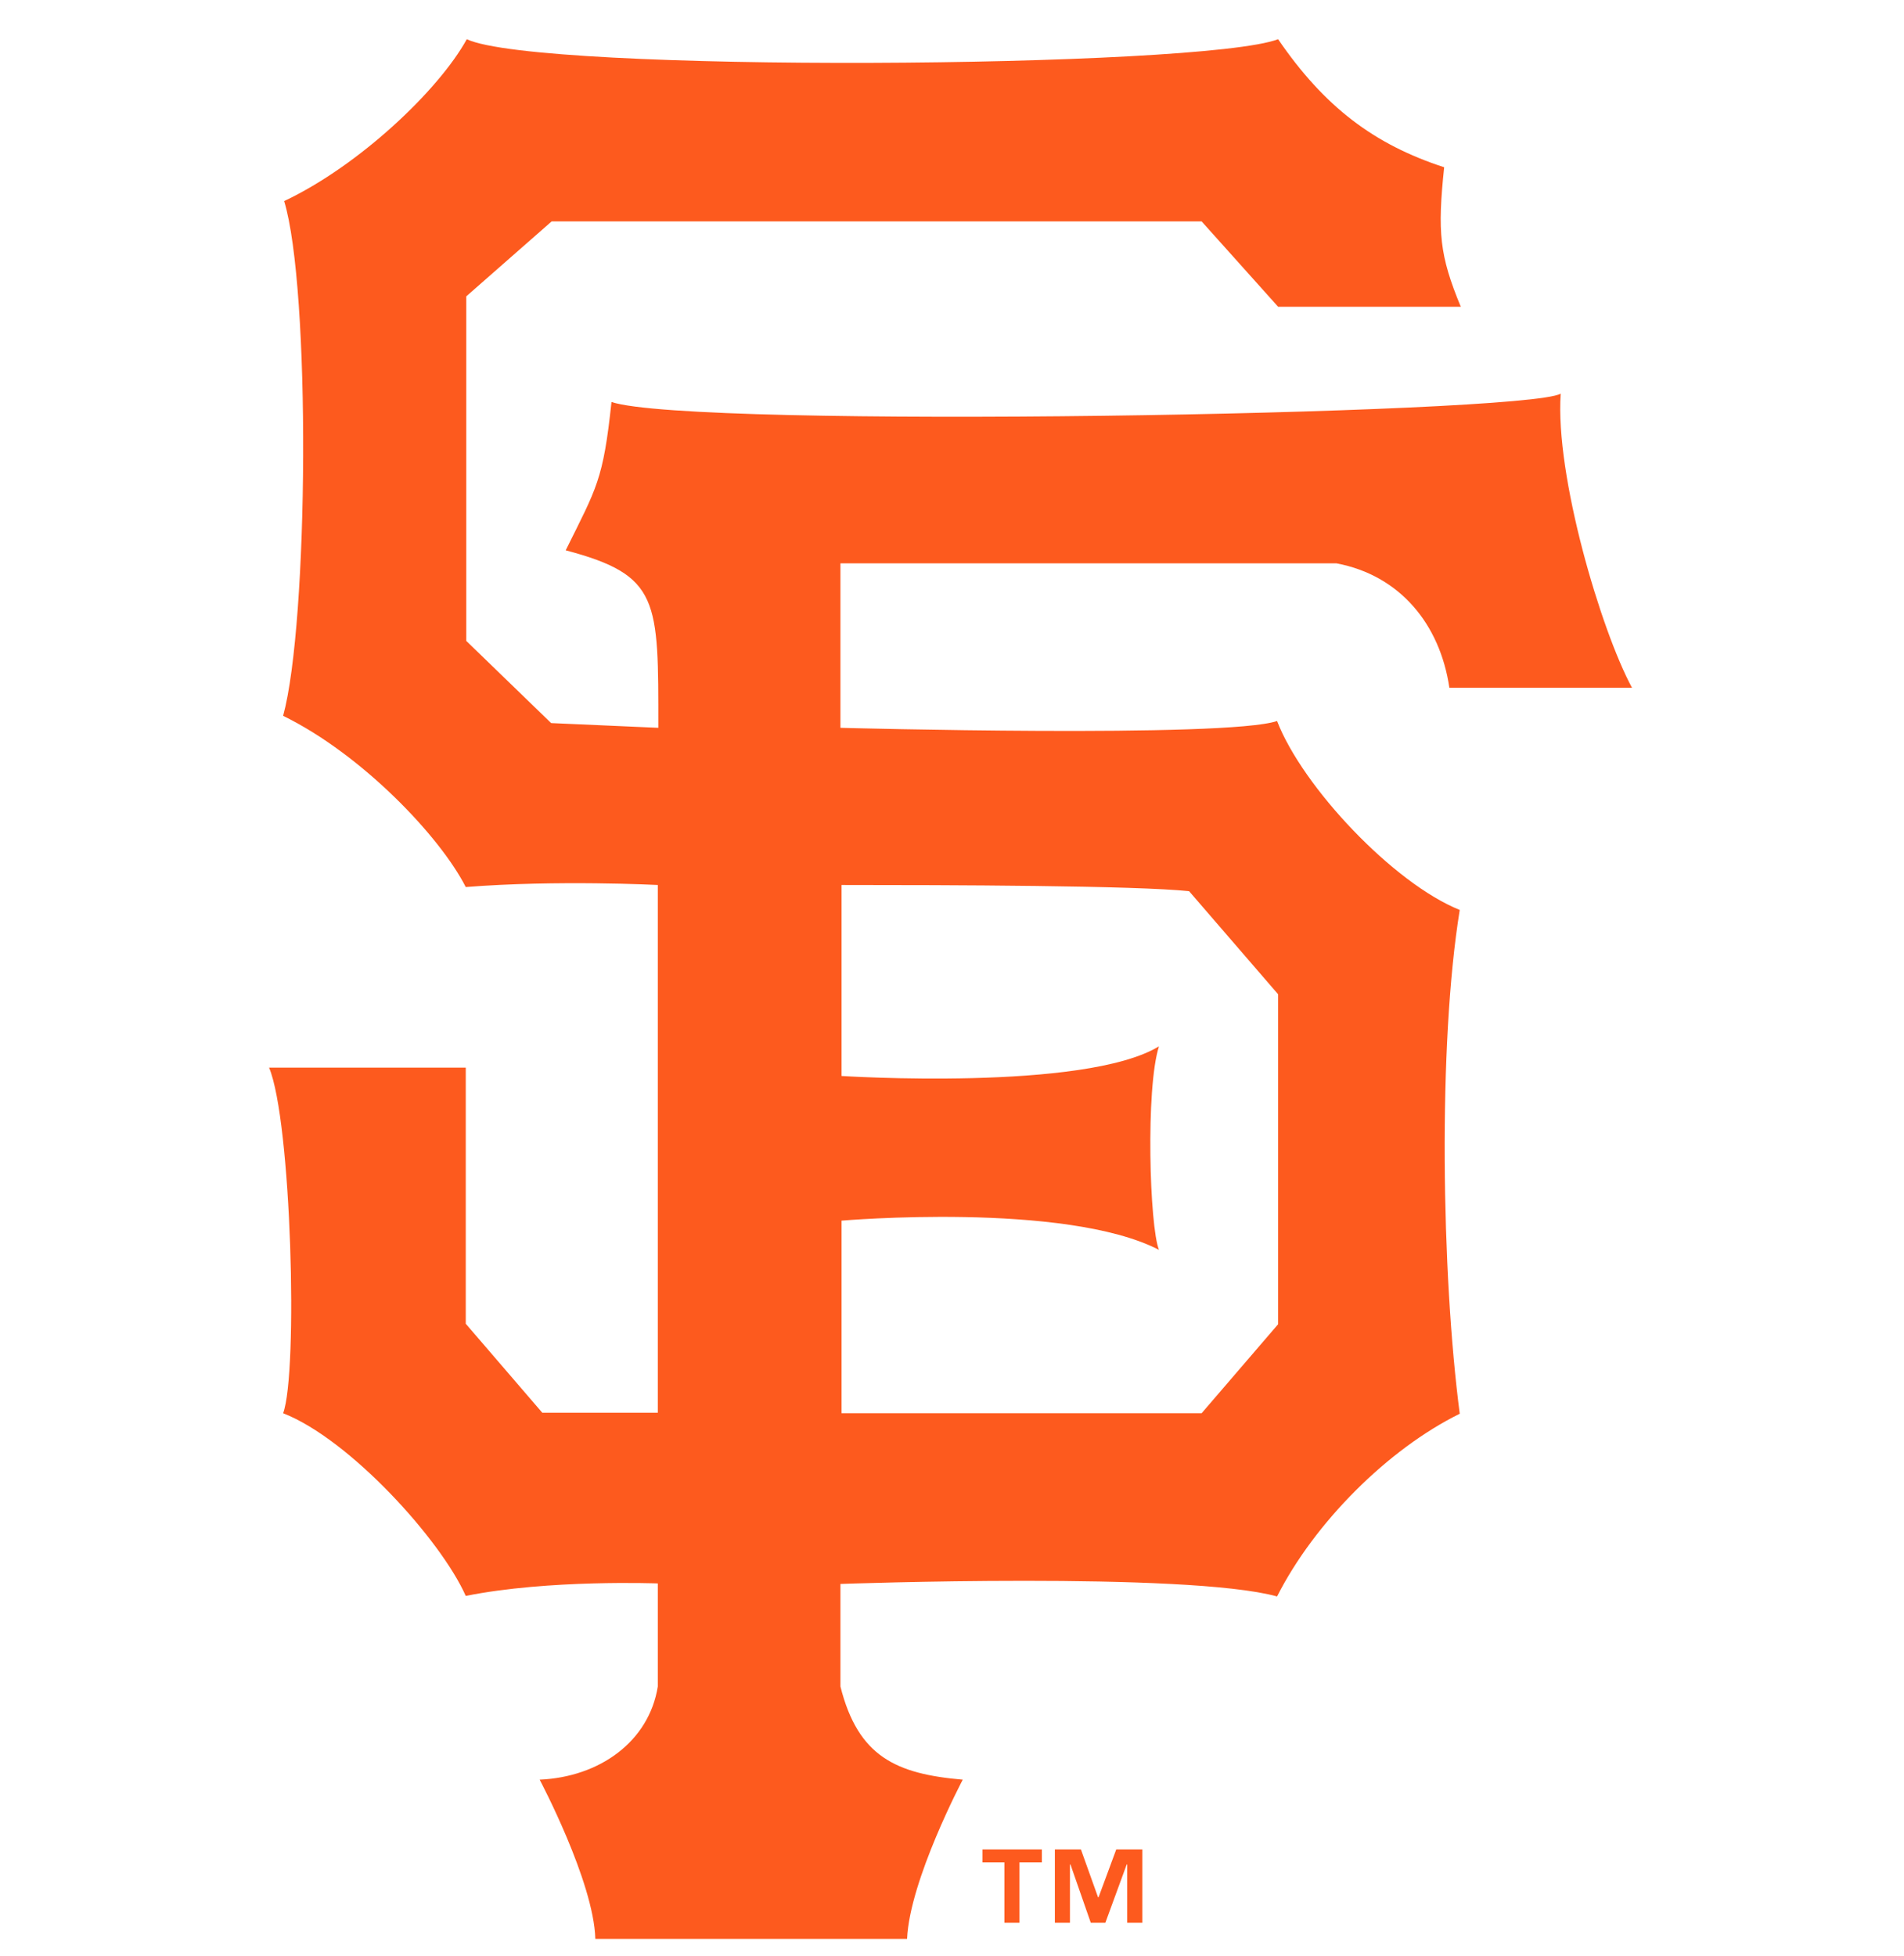 <svg width="37" height="38" viewBox="0 0 37 38" fill="none" xmlns="http://www.w3.org/2000/svg">
<g clip-path="url(#clip0_1_333)">
<path d="M16.353 17.196V20.907C16.353 20.907 21.076 21.21 22.522 20.331C22.259 21.15 22.34 23.84 22.522 24.285C20.691 23.344 16.353 23.718 16.353 23.718V27.46H23.351L24.837 25.731V19.319L23.108 17.317C22.087 17.206 18.416 17.196 16.353 17.196ZM5.522 3.907C6.978 3.22 8.525 1.753 9.071 0.762C10.467 1.42 23.351 1.329 24.837 0.762C25.738 2.077 26.698 2.805 28.064 3.25C27.932 4.514 27.973 4.959 28.387 5.96H24.837L23.351 4.302H10.72L9.061 5.758V12.453L10.71 14.05L12.793 14.142C12.793 11.654 12.823 11.178 10.993 10.693C11.6 9.469 11.721 9.328 11.883 7.811C13.45 8.337 29.631 8.054 30.329 7.649C30.218 9.237 31.108 12.24 31.714 13.363H28.165C27.983 12.129 27.204 11.178 25.97 10.946H16.332V14.142C16.332 14.142 23.826 14.344 24.817 14.01C25.313 15.294 27.082 17.165 28.367 17.681C27.942 20.29 28.013 24.76 28.367 27.47C26.971 28.158 25.545 29.584 24.817 31.02C23.058 30.535 16.332 30.777 16.332 30.777V32.77C16.676 34.135 17.415 34.468 18.709 34.58C18.709 34.58 17.677 36.532 17.627 37.674H11.569C11.539 36.562 10.487 34.58 10.487 34.58C11.65 34.529 12.611 33.842 12.783 32.77V30.767C12.783 30.767 10.659 30.686 9.051 31.01C8.566 29.918 6.796 27.966 5.502 27.46C5.795 26.671 5.663 21.777 5.229 20.745H9.051V25.721L10.538 27.45H12.783V17.196C12.783 17.196 10.821 17.095 9.051 17.236C8.546 16.245 7.029 14.657 5.502 13.909C5.997 12.099 6.038 5.606 5.522 3.907Z" fill="#FD5A1E"/>
<path d="M20.246 36.188H19.811V37.361H19.518V36.188H19.093V35.935H20.246V36.188ZM22.198 37.361H21.905V36.228H21.895L21.48 37.361H21.197L20.802 36.228H20.792V37.361H20.499V35.935H21.005L21.338 36.865H21.348L21.692 35.935H22.198V37.361Z" fill="#FD5A1E"/>
</g>
<defs>
<clipPath id="clip0_1_333">
<rect width="36.912" height="36.912" fill="white" transform="translate(-0.001 0.762)"/>
</clipPath>
</defs>
</svg>

